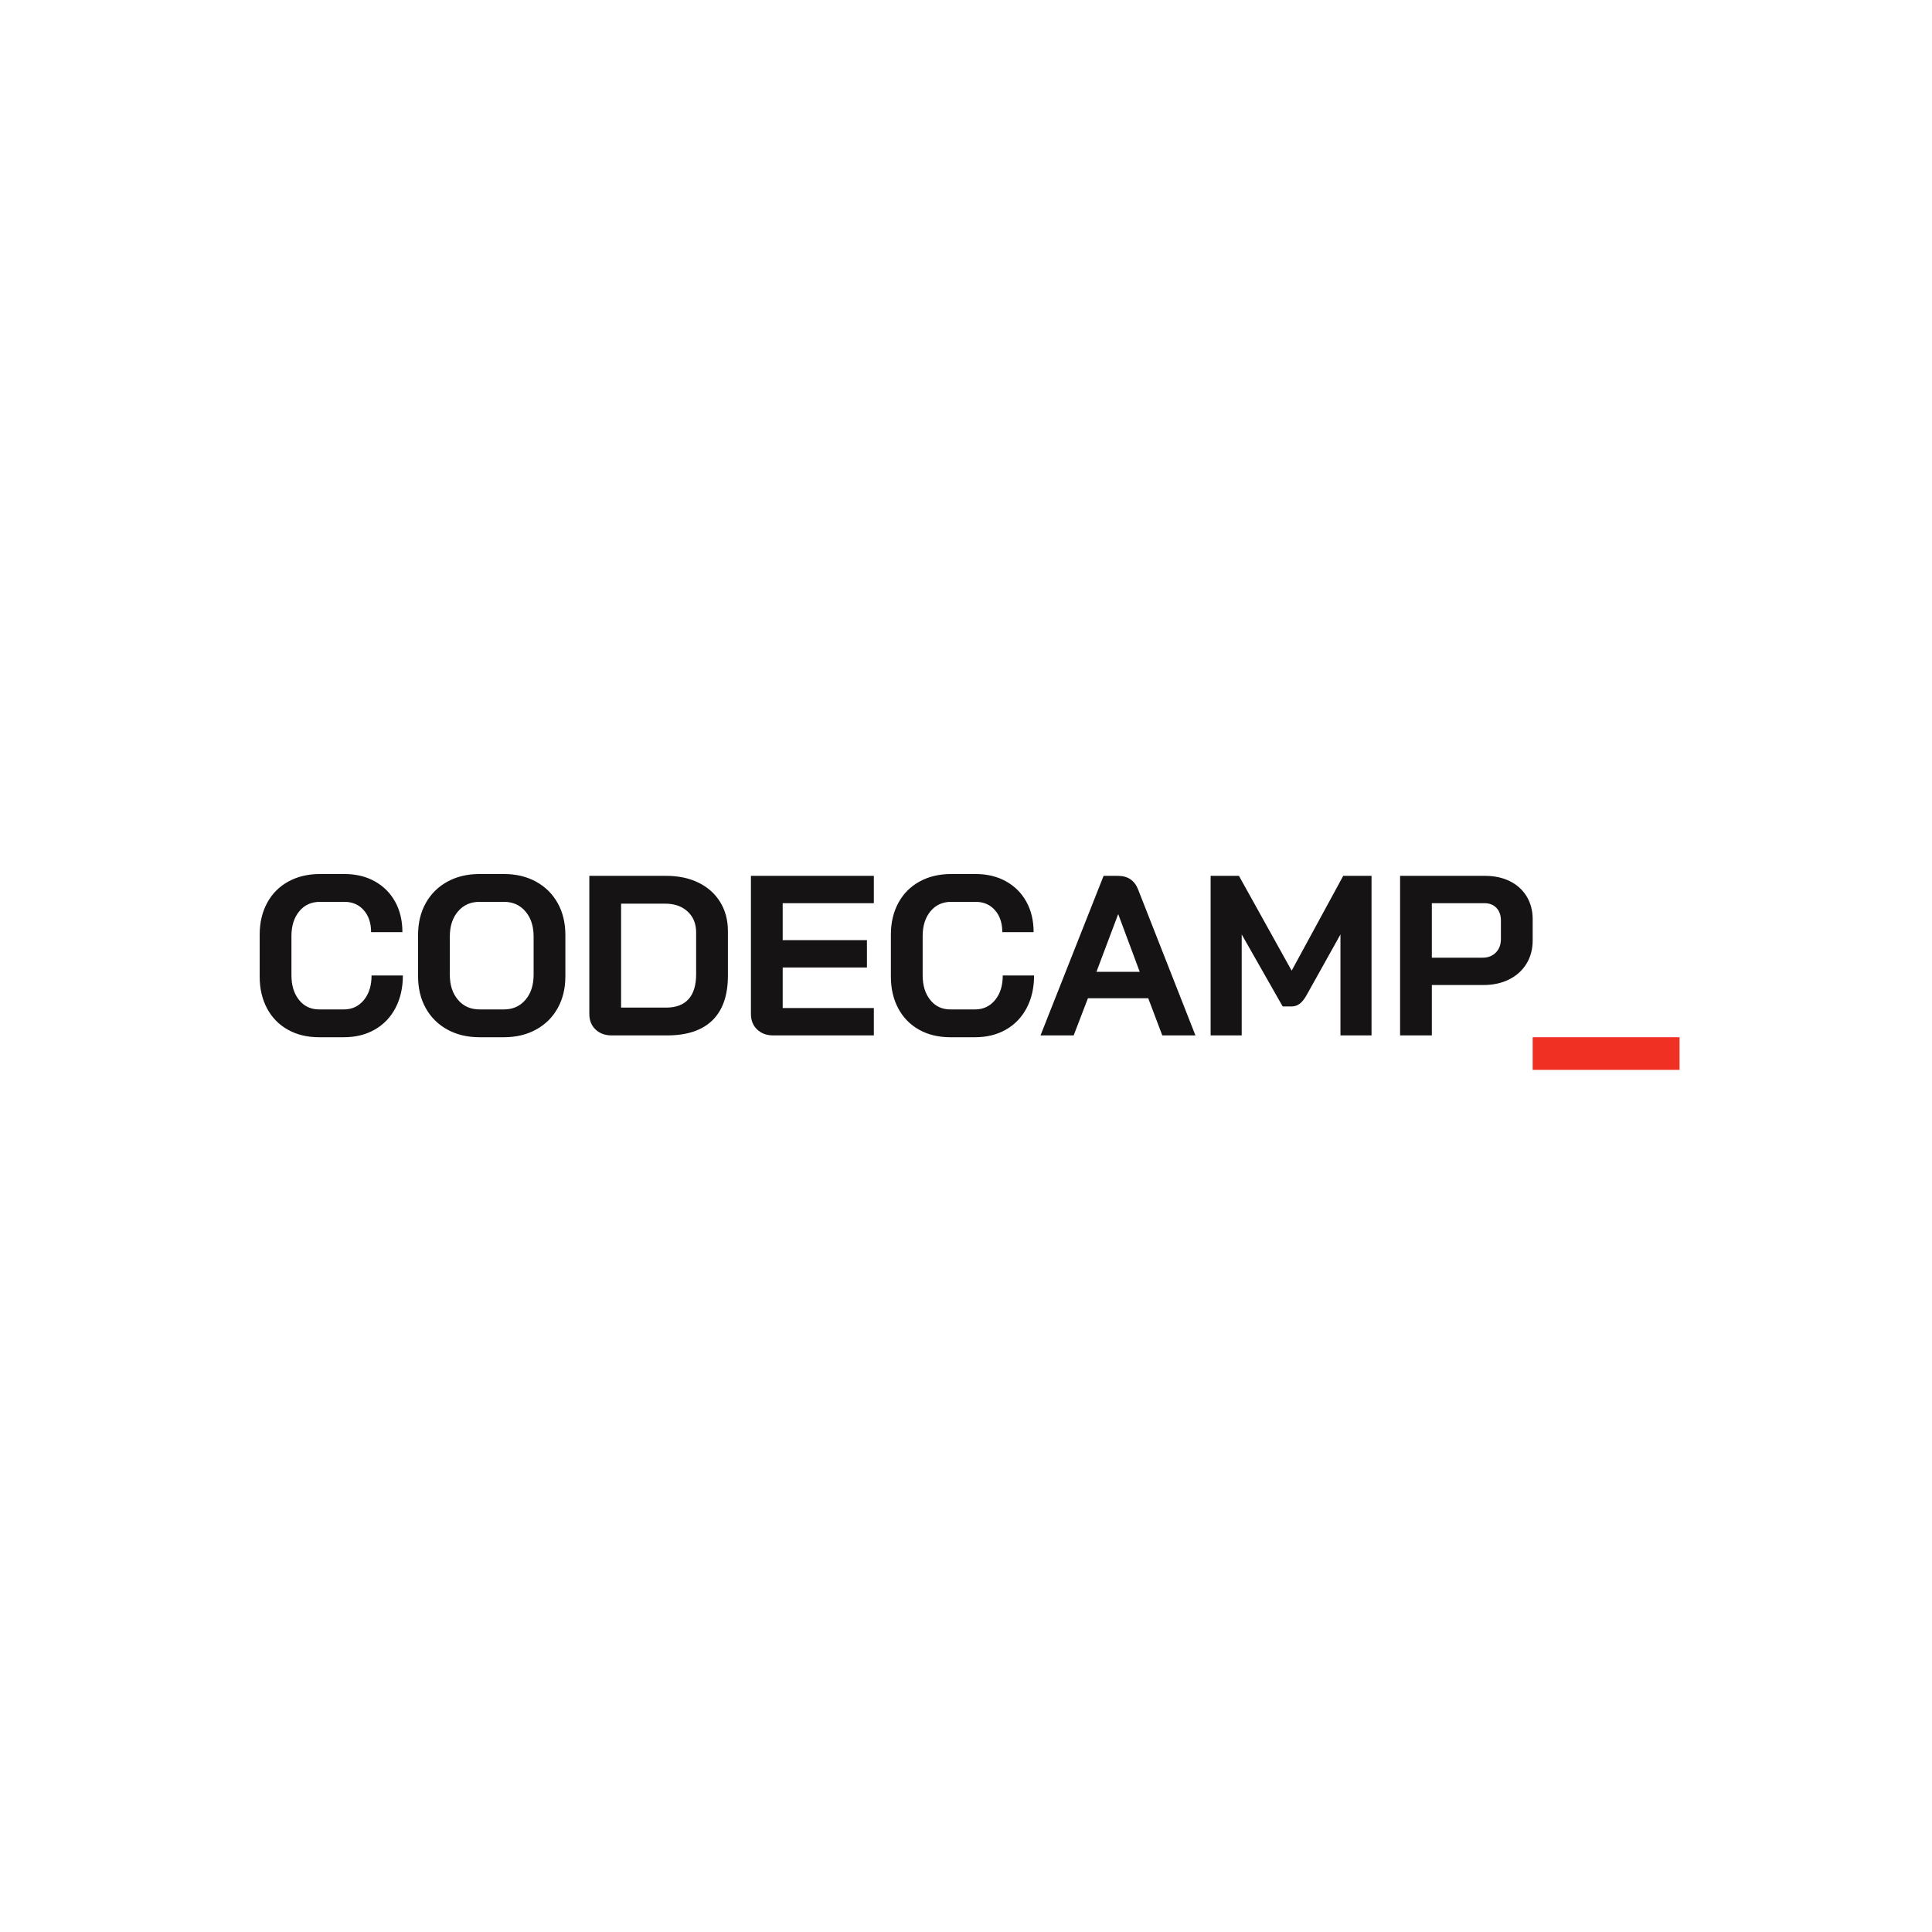 <svg width="186" height="186" viewBox="0 0 186 186" fill="none" xmlns="http://www.w3.org/2000/svg">
<path fill-rule="evenodd" clip-rule="evenodd" d="M30.718 99.858C29.58 99.858 28.579 99.616 27.715 99.133C26.851 98.65 26.182 97.967 25.709 97.082C25.237 96.197 25 95.176 25 94.02V89.983C25 88.827 25.24 87.806 25.72 86.921C26.2 86.036 26.88 85.352 27.759 84.87C28.638 84.386 29.654 84.145 30.806 84.145H33.156C34.264 84.145 35.239 84.379 36.081 84.848C36.923 85.316 37.577 85.97 38.042 86.812C38.508 87.653 38.741 88.629 38.741 89.741H35.726C35.726 88.864 35.49 88.157 35.017 87.624C34.545 87.09 33.924 86.823 33.156 86.823H30.806C29.979 86.823 29.314 87.126 28.812 87.733C28.309 88.34 28.058 89.134 28.058 90.114V93.889C28.058 94.869 28.302 95.663 28.79 96.27C29.277 96.877 29.92 97.18 30.718 97.18H33.111C33.895 97.18 34.533 96.88 35.028 96.28C35.523 95.681 35.771 94.891 35.771 93.911H38.785C38.785 95.096 38.548 96.138 38.076 97.038C37.603 97.938 36.938 98.632 36.081 99.122C35.224 99.612 34.234 99.858 33.111 99.858H30.718ZM46.165 99.858C44.997 99.858 43.967 99.612 43.073 99.122C42.179 98.632 41.485 97.945 40.99 97.06C40.495 96.174 40.248 95.147 40.248 93.977V90.026C40.248 88.856 40.495 87.828 40.99 86.943C41.485 86.058 42.179 85.371 43.073 84.88C43.967 84.39 44.997 84.145 46.165 84.145H48.514C49.681 84.145 50.712 84.39 51.606 84.88C52.499 85.371 53.194 86.058 53.689 86.943C54.184 87.828 54.431 88.856 54.431 90.026V93.977C54.431 95.147 54.184 96.174 53.689 97.06C53.194 97.945 52.499 98.632 51.606 99.122C50.712 99.612 49.681 99.858 48.514 99.858H46.165ZM48.514 97.18C49.371 97.18 50.062 96.873 50.586 96.259C51.111 95.644 51.373 94.84 51.373 93.845V90.158C51.373 89.163 51.111 88.359 50.586 87.744C50.062 87.13 49.371 86.823 48.514 86.823H46.165C45.308 86.823 44.617 87.13 44.093 87.744C43.568 88.359 43.306 89.163 43.306 90.158V93.845C43.306 94.84 43.568 95.644 44.093 96.259C44.617 96.873 45.308 97.18 46.165 97.18H48.514ZM58.886 99.682C58.251 99.682 57.733 99.492 57.334 99.112C56.936 98.731 56.736 98.234 56.736 97.619V84.321H64.138C65.32 84.321 66.358 84.54 67.252 84.979C68.146 85.418 68.84 86.04 69.335 86.844C69.83 87.649 70.078 88.578 70.078 89.631V93.933C70.078 95.82 69.583 97.25 68.593 98.223C67.603 99.195 66.148 99.682 64.227 99.682H58.886ZM64.138 97.005C65.084 97.005 65.8 96.734 66.288 96.193C66.775 95.652 67.019 94.854 67.019 93.801V89.763C67.019 88.929 66.746 88.26 66.199 87.755C65.653 87.25 64.936 86.998 64.05 86.998H59.795V97.005H64.138ZM74.443 99.682C73.808 99.682 73.291 99.492 72.892 99.112C72.493 98.731 72.294 98.234 72.294 97.619V84.321H84.128V86.954H75.352V90.509H83.463V93.142H75.352V97.049H84.128V99.682H74.443ZM91.486 99.858C90.348 99.858 89.348 99.616 88.483 99.133C87.619 98.65 86.95 97.967 86.478 97.082C86.005 96.197 85.768 95.176 85.768 94.02V89.983C85.768 88.827 86.008 87.806 86.489 86.921C86.969 86.036 87.648 85.352 88.528 84.87C89.406 84.386 90.422 84.145 91.575 84.145H93.924C95.032 84.145 96.007 84.379 96.849 84.848C97.691 85.316 98.345 85.97 98.811 86.812C99.276 87.653 99.509 88.629 99.509 89.741H96.495C96.495 88.864 96.258 88.157 95.786 87.624C95.313 87.09 94.692 86.823 93.924 86.823H91.575C90.747 86.823 90.083 87.126 89.58 87.733C89.078 88.34 88.827 89.134 88.827 90.114V93.889C88.827 94.869 89.07 95.663 89.558 96.27C90.046 96.877 90.688 97.18 91.486 97.18H93.879C94.663 97.18 95.302 96.88 95.797 96.28C96.292 95.681 96.539 94.891 96.539 93.911H99.553C99.553 95.096 99.317 96.138 98.844 97.038C98.371 97.938 97.706 98.632 96.849 99.122C95.993 99.612 95.003 99.858 93.879 99.858H91.486ZM110.545 96.105H104.739L103.365 99.682H100.174L106.246 84.321H107.62C108.58 84.321 109.23 84.76 109.57 85.638L115.089 99.682H111.897L110.545 96.105ZM105.559 93.559H109.725L107.664 88.029H107.642L105.559 93.559ZM116.551 84.321H119.277L124.352 93.45L129.317 84.321H132.042V99.682H129.051V89.961L125.793 95.798C125.571 96.193 125.346 96.475 125.117 96.643C124.888 96.811 124.626 96.895 124.33 96.895H123.488L119.543 89.961V99.682H116.551V84.321ZM134.791 84.321H142.968C143.87 84.321 144.668 84.493 145.362 84.837C146.056 85.18 146.596 85.671 146.98 86.307C147.364 86.943 147.556 87.671 147.556 88.49V90.531C147.556 91.38 147.357 92.129 146.958 92.781C146.559 93.431 146.001 93.936 145.284 94.294C144.568 94.653 143.737 94.832 142.791 94.832H137.849V99.682H134.791V84.321ZM142.747 92.199C143.264 92.199 143.685 92.034 144.01 91.705C144.335 91.376 144.498 90.941 144.498 90.399V88.622C144.498 88.11 144.354 87.704 144.066 87.404C143.777 87.104 143.397 86.954 142.924 86.954H137.849V92.199H142.747" fill="#151313"/>
<path fill-rule="evenodd" clip-rule="evenodd" d="M147.556 99.858H161.697V103H147.556V99.858" fill="#EF3023"/>
</svg>
